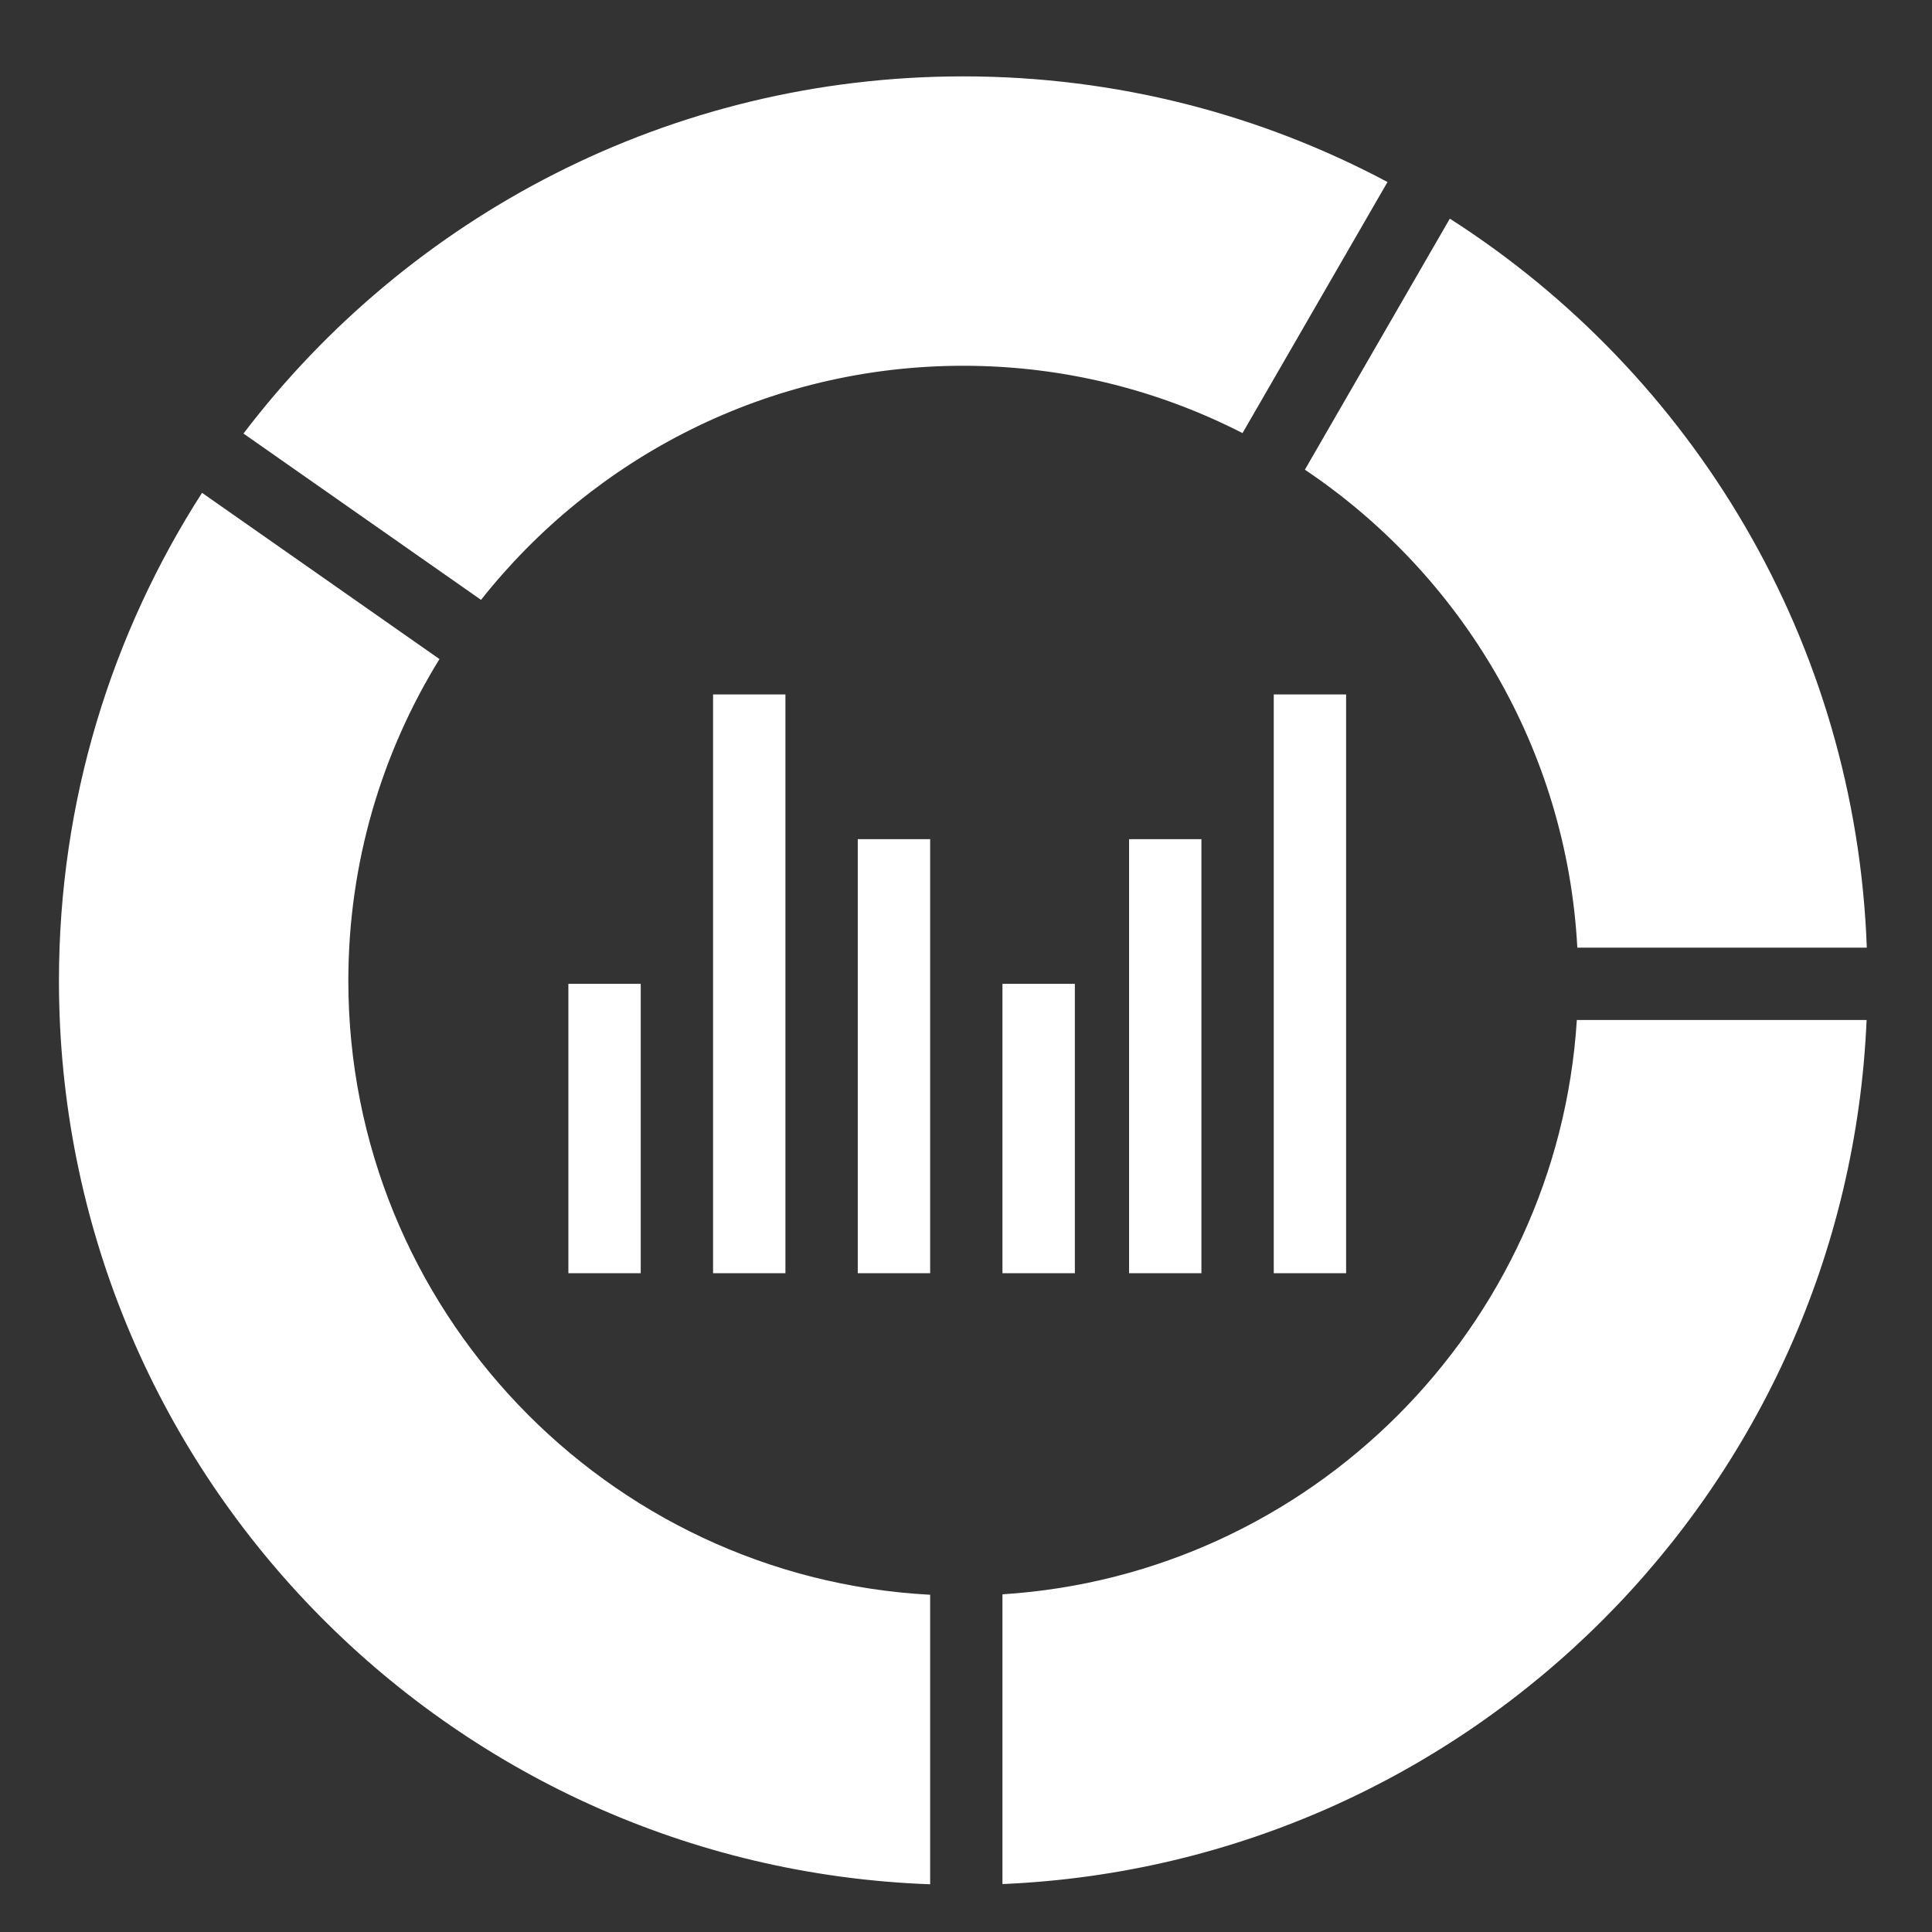 ﻿<svg version="1.1" xmlns="http://www.w3.org/2000/svg" xmlns:xlink="http://www.w3.org/1999/xlink" width="47" height="47"><rect width="100%" height="100%" fill="#333333" stroke="none"/><defs/><g><path fill="rgb(255,255,255)" stroke="none" paint-order="stroke fill markers" fill-rule="evenodd" d=" M 35.27 5.319 C 35.27 5.319 31.744 11.426 31.744 11.426 C 35.542 13.973 38.113 18.211 38.372 23.054 C 38.372 23.054 45.414 23.054 45.414 23.054 C 45.145 15.599 41.169 9.092 35.27 5.319 Z M 11.702 14.593 C 14.443 11.128 18.683 8.898 23.434 8.898 C 25.879 8.898 28.187 9.492 30.227 10.536 C 30.227 10.536 33.754 4.428 33.754 4.428 C 30.676 2.789 27.164 1.858 23.434 1.858 C 16.289 1.858 9.941 5.268 5.923 10.547 C 5.923 10.547 11.702 14.593 11.702 14.593 Z M 22.628 38.796 C 14.752 38.376 8.474 31.837 8.474 23.859 C 8.474 20.991 9.286 18.312 10.691 16.033 C 10.691 16.033 4.915 11.989 4.915 11.989 C 2.715 15.415 1.434 19.485 1.434 23.859 C 1.434 35.738 10.851 45.413 22.628 45.839 C 22.628 45.839 22.628 38.796 22.628 38.796 Z M 38.36 24.814 C 37.885 32.303 31.877 38.311 24.387 38.785 C 24.387 38.785 24.387 45.834 24.387 45.834 C 35.778 45.348 44.923 36.204 45.409 24.814 C 45.409 24.814 38.36 24.814 38.36 24.814 Z M 13.827 23.934 C 13.827 23.934 15.587 23.934 15.587 23.934 C 15.587 23.934 15.587 30.974 15.587 30.974 C 15.587 30.974 13.827 30.974 13.827 30.974 C 13.827 30.974 13.827 23.934 13.827 23.934 Z M 17.347 16.894 C 17.347 16.894 19.107 16.894 19.107 16.894 C 19.107 16.894 19.107 30.974 19.107 30.974 C 19.107 30.974 17.347 30.974 17.347 30.974 C 17.347 30.974 17.347 16.894 17.347 16.894 Z M 20.867 20.414 C 20.867 20.414 22.628 20.414 22.628 20.414 C 22.628 20.414 22.628 30.974 22.628 30.974 C 22.628 30.974 20.867 30.974 20.867 30.974 C 20.867 30.974 20.867 20.414 20.867 20.414 Z M 24.387 23.934 C 24.387 23.934 26.148 23.934 26.148 23.934 C 26.148 23.934 26.148 30.974 26.148 30.974 C 26.148 30.974 24.387 30.974 24.387 30.974 C 24.387 30.974 24.387 23.934 24.387 23.934 Z M 27.467 20.414 C 27.467 20.414 29.227 20.414 29.227 20.414 C 29.227 20.414 29.227 30.974 29.227 30.974 C 29.227 30.974 27.467 30.974 27.467 30.974 C 27.467 30.974 27.467 20.414 27.467 20.414 Z M 30.987 16.894 C 30.987 16.894 32.747 16.894 32.747 16.894 C 32.747 16.894 32.747 30.974 32.747 30.974 C 32.747 30.974 30.987 30.974 30.987 30.974 C 30.987 30.974 30.987 16.894 30.987 16.894 Z"/></g></svg>